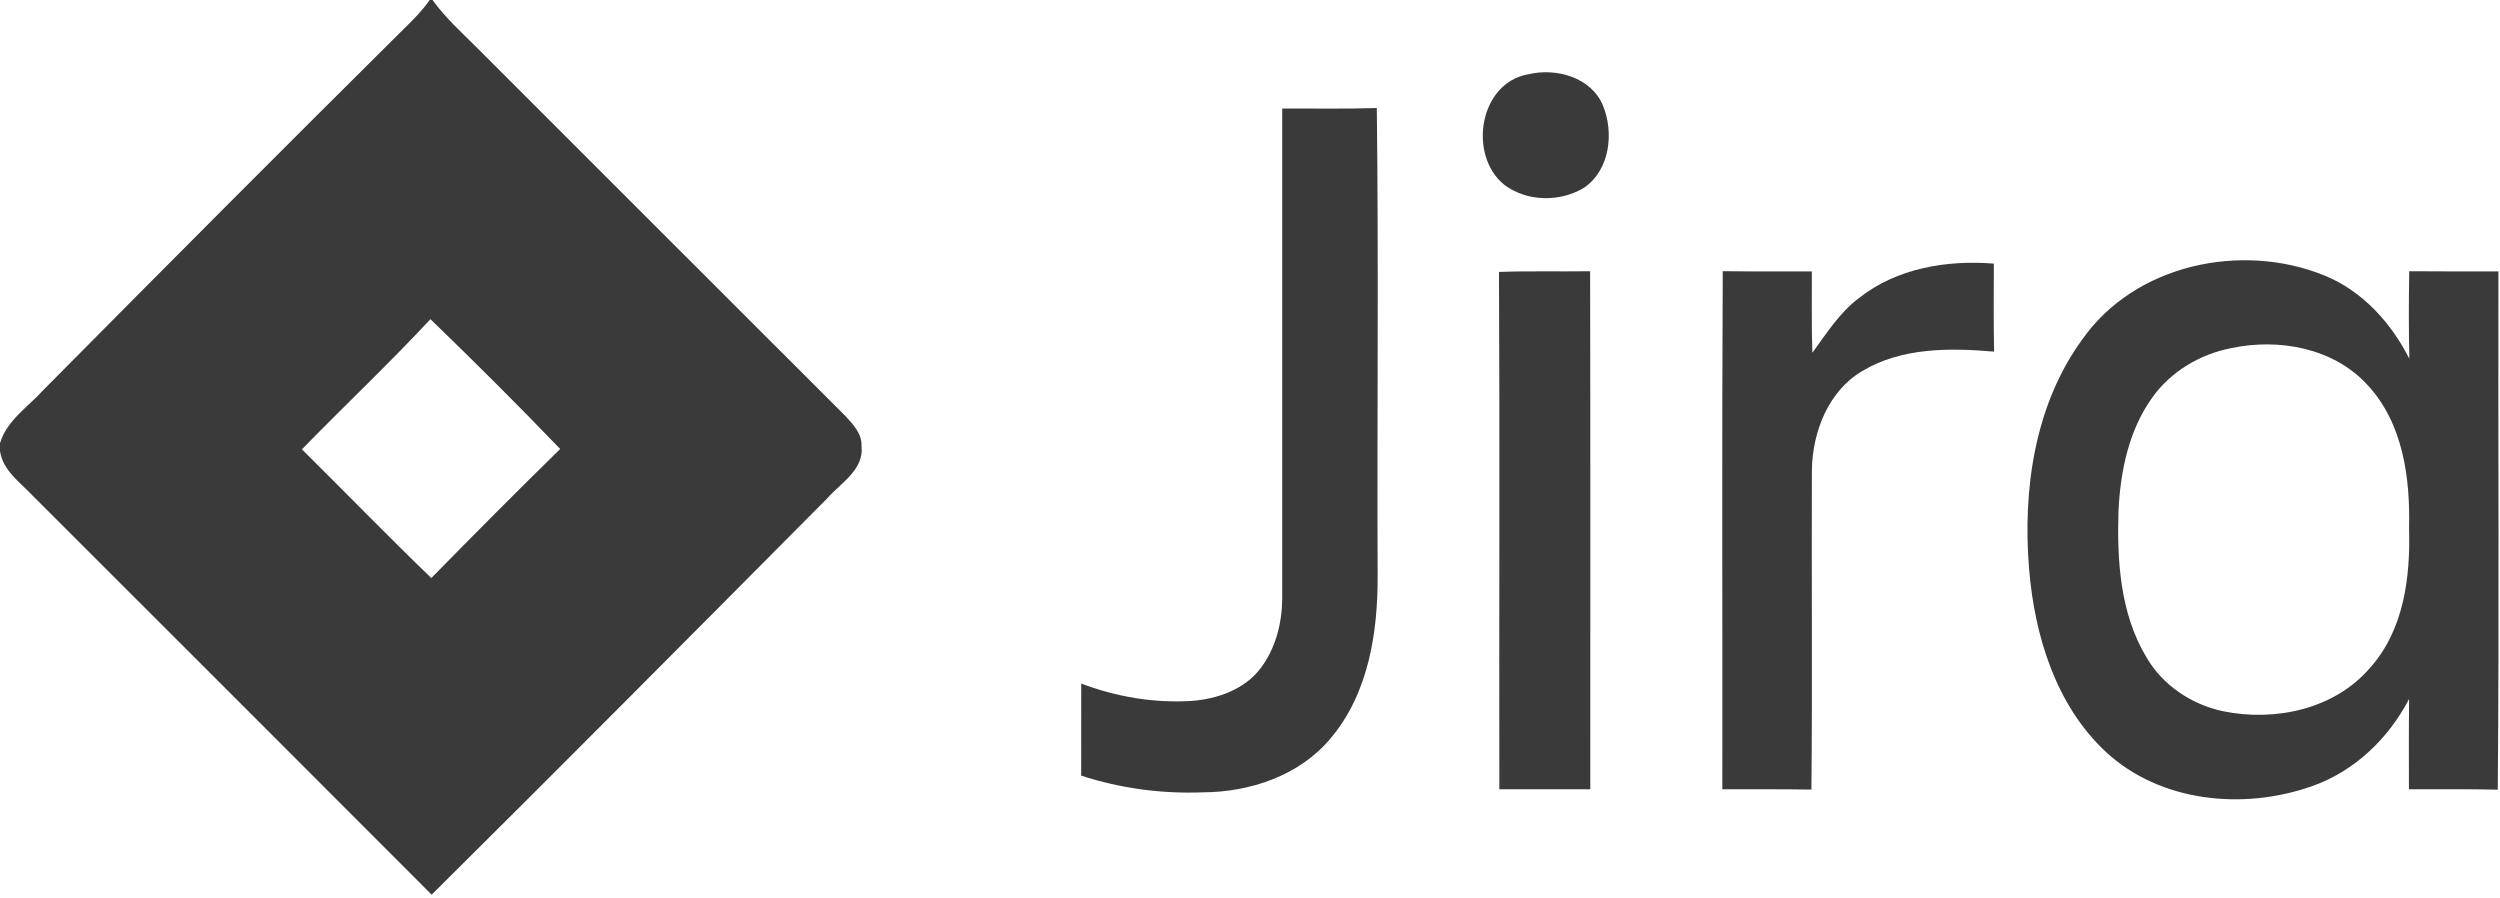 <?xml version="1.0" encoding="UTF-8" standalone="no"?>
<!DOCTYPE svg PUBLIC "-//W3C//DTD SVG 1.1//EN" "http://www.w3.org/Graphics/SVG/1.1/DTD/svg11.dtd">
<svg width="100%" height="100%" viewBox="0 0 167 60" version="1.1" xmlns="http://www.w3.org/2000/svg" xmlns:xlink="http://www.w3.org/1999/xlink" xml:space="preserve" xmlns:serif="http://www.serif.com/" style="fill-rule:evenodd;clip-rule:evenodd;stroke-linejoin:round;stroke-miterlimit:1.414;">
    <g id="_-217df8ff" serif:id="#217df8ff" transform="matrix(0.392,0,0,0.392,0,0)">
        <path d="M73.22,0L73.71,0C75.81,2.94 78.5,5.36 81.04,7.9C102.06,28.9 123.06,49.93 144.09,70.92C145.39,72.33 146.9,73.92 146.81,75.99C147.28,80.04 143.27,82.29 140.96,84.93C118.54,107.49 96.15,130.06 73.56,152.46C50.91,129.79 28.26,107.12 5.58,84.48C3.43,82.19 0.47,80.19 0,76.84L0,75.52C1.17,71.62 4.79,69.34 7.39,66.46C27.82,45.85 48.28,25.28 68.89,4.85C70.45,3.34 71.98,1.79 73.22,0M51.45,76.57C58.82,83.86 66.03,91.31 73.5,98.5C80.76,91.11 88.05,83.76 95.46,76.51C88.24,68.99 80.84,61.63 73.35,54.39C66.27,61.99 58.7,69.13 51.45,76.57Z" style="fill:rgb(58,58,58);fill-rule:nonzero;"/>
    </g>
    <g transform="matrix(0.392,0,0,0.392,0,0)">
        <path d="M260.48,12.65C265.19,11.52 271.16,13.18 273.15,17.97C275.06,22.6 274.35,28.91 270,31.95C265.93,34.47 260.26,34.41 256.39,31.53C250.1,26.52 252.03,14.07 260.48,12.65Z" style="fill:rgb(58,58,58);fill-rule:nonzero;"/>
    </g>
    <g transform="matrix(0.392,0,0,0.392,0,0)">
        <path d="M218.5,18.5C223.87,18.47 229.25,18.58 234.62,18.41C234.94,44.93 234.65,71.47 234.76,97.99C234.82,107.7 233.22,118.15 226.76,125.8C221.48,132.16 213.04,134.99 204.96,135.02C197.95,135.29 190.92,134.35 184.24,132.17C184.25,126.94 184.24,121.71 184.25,116.48C190.19,118.74 196.61,119.83 202.96,119.45C207.4,119.14 212.09,117.51 214.85,113.83C217.38,110.47 218.46,106.22 218.5,102.06C218.5,74.21 218.49,46.35 218.5,18.5Z" style="fill:rgb(58,58,58);fill-rule:nonzero;"/>
    </g>
    <g transform="matrix(0.392,0,0,0.392,0,0)">
        <path d="M316.81,50.77C323.23,45.69 331.79,44.28 339.77,44.92C339.75,49.92 339.71,54.92 339.81,59.92C332.25,59.27 324.04,59.2 317.33,63.24C311.56,66.64 308.89,73.56 308.76,80.01C308.69,98.19 308.86,116.37 308.68,134.55C303.62,134.47 298.56,134.51 293.5,134.5C293.54,105.07 293.41,75.64 293.57,46.21C298.62,46.28 303.69,46.24 308.75,46.25C308.78,50.87 308.68,55.49 308.84,60.11C311.26,56.82 313.48,53.25 316.81,50.77Z" style="fill:rgb(58,58,58);fill-rule:nonzero;"/>
    </g>
    <g transform="matrix(0.392,0,0,0.392,0,0)">
        <path d="M354.82,57.87C363.77,45.05 381.98,41.2 396.09,46.94C402.56,49.57 407.46,54.99 410.57,61.13C410.46,56.16 410.47,51.19 410.55,46.22C415.61,46.27 420.68,46.24 425.75,46.25C425.68,75.69 425.9,105.14 425.64,134.57C420.59,134.44 415.55,134.52 410.5,134.5C410.5,129.37 410.47,124.24 410.53,119.11C407.01,125.88 401.17,131.48 393.9,134C382.31,138.07 368.16,136.73 358.89,128.16C350.31,120.19 346.71,108.3 345.77,96.93C344.67,83.47 346.7,69.02 354.82,57.87M380.22,59.32C374.92,60.36 369.93,63.29 366.78,67.73C362.77,73.28 361.35,80.25 361.01,86.97C360.74,95.47 361.27,104.52 365.76,111.99C368.53,116.78 373.47,120.07 378.84,121.2C387.65,123.01 397.79,120.88 403.83,113.85C409.64,107.43 410.78,98.32 410.52,90C410.74,81.45 409.5,72.1 403.43,65.59C397.65,59.27 388.33,57.61 380.22,59.32Z" style="fill:rgb(58,58,58);fill-rule:nonzero;"/>
    </g>
    <g transform="matrix(0.392,0,0,0.392,0,0)">
        <path d="M255.44,46.34C260.61,46.15 265.79,46.3 270.97,46.22C271.04,75.65 270.98,105.07 271,134.5C265.83,134.51 260.67,134.5 255.5,134.5C255.45,105.11 255.58,75.72 255.44,46.34Z" style="fill:rgb(58,58,58);fill-rule:nonzero;"/>
    </g>
</svg>
